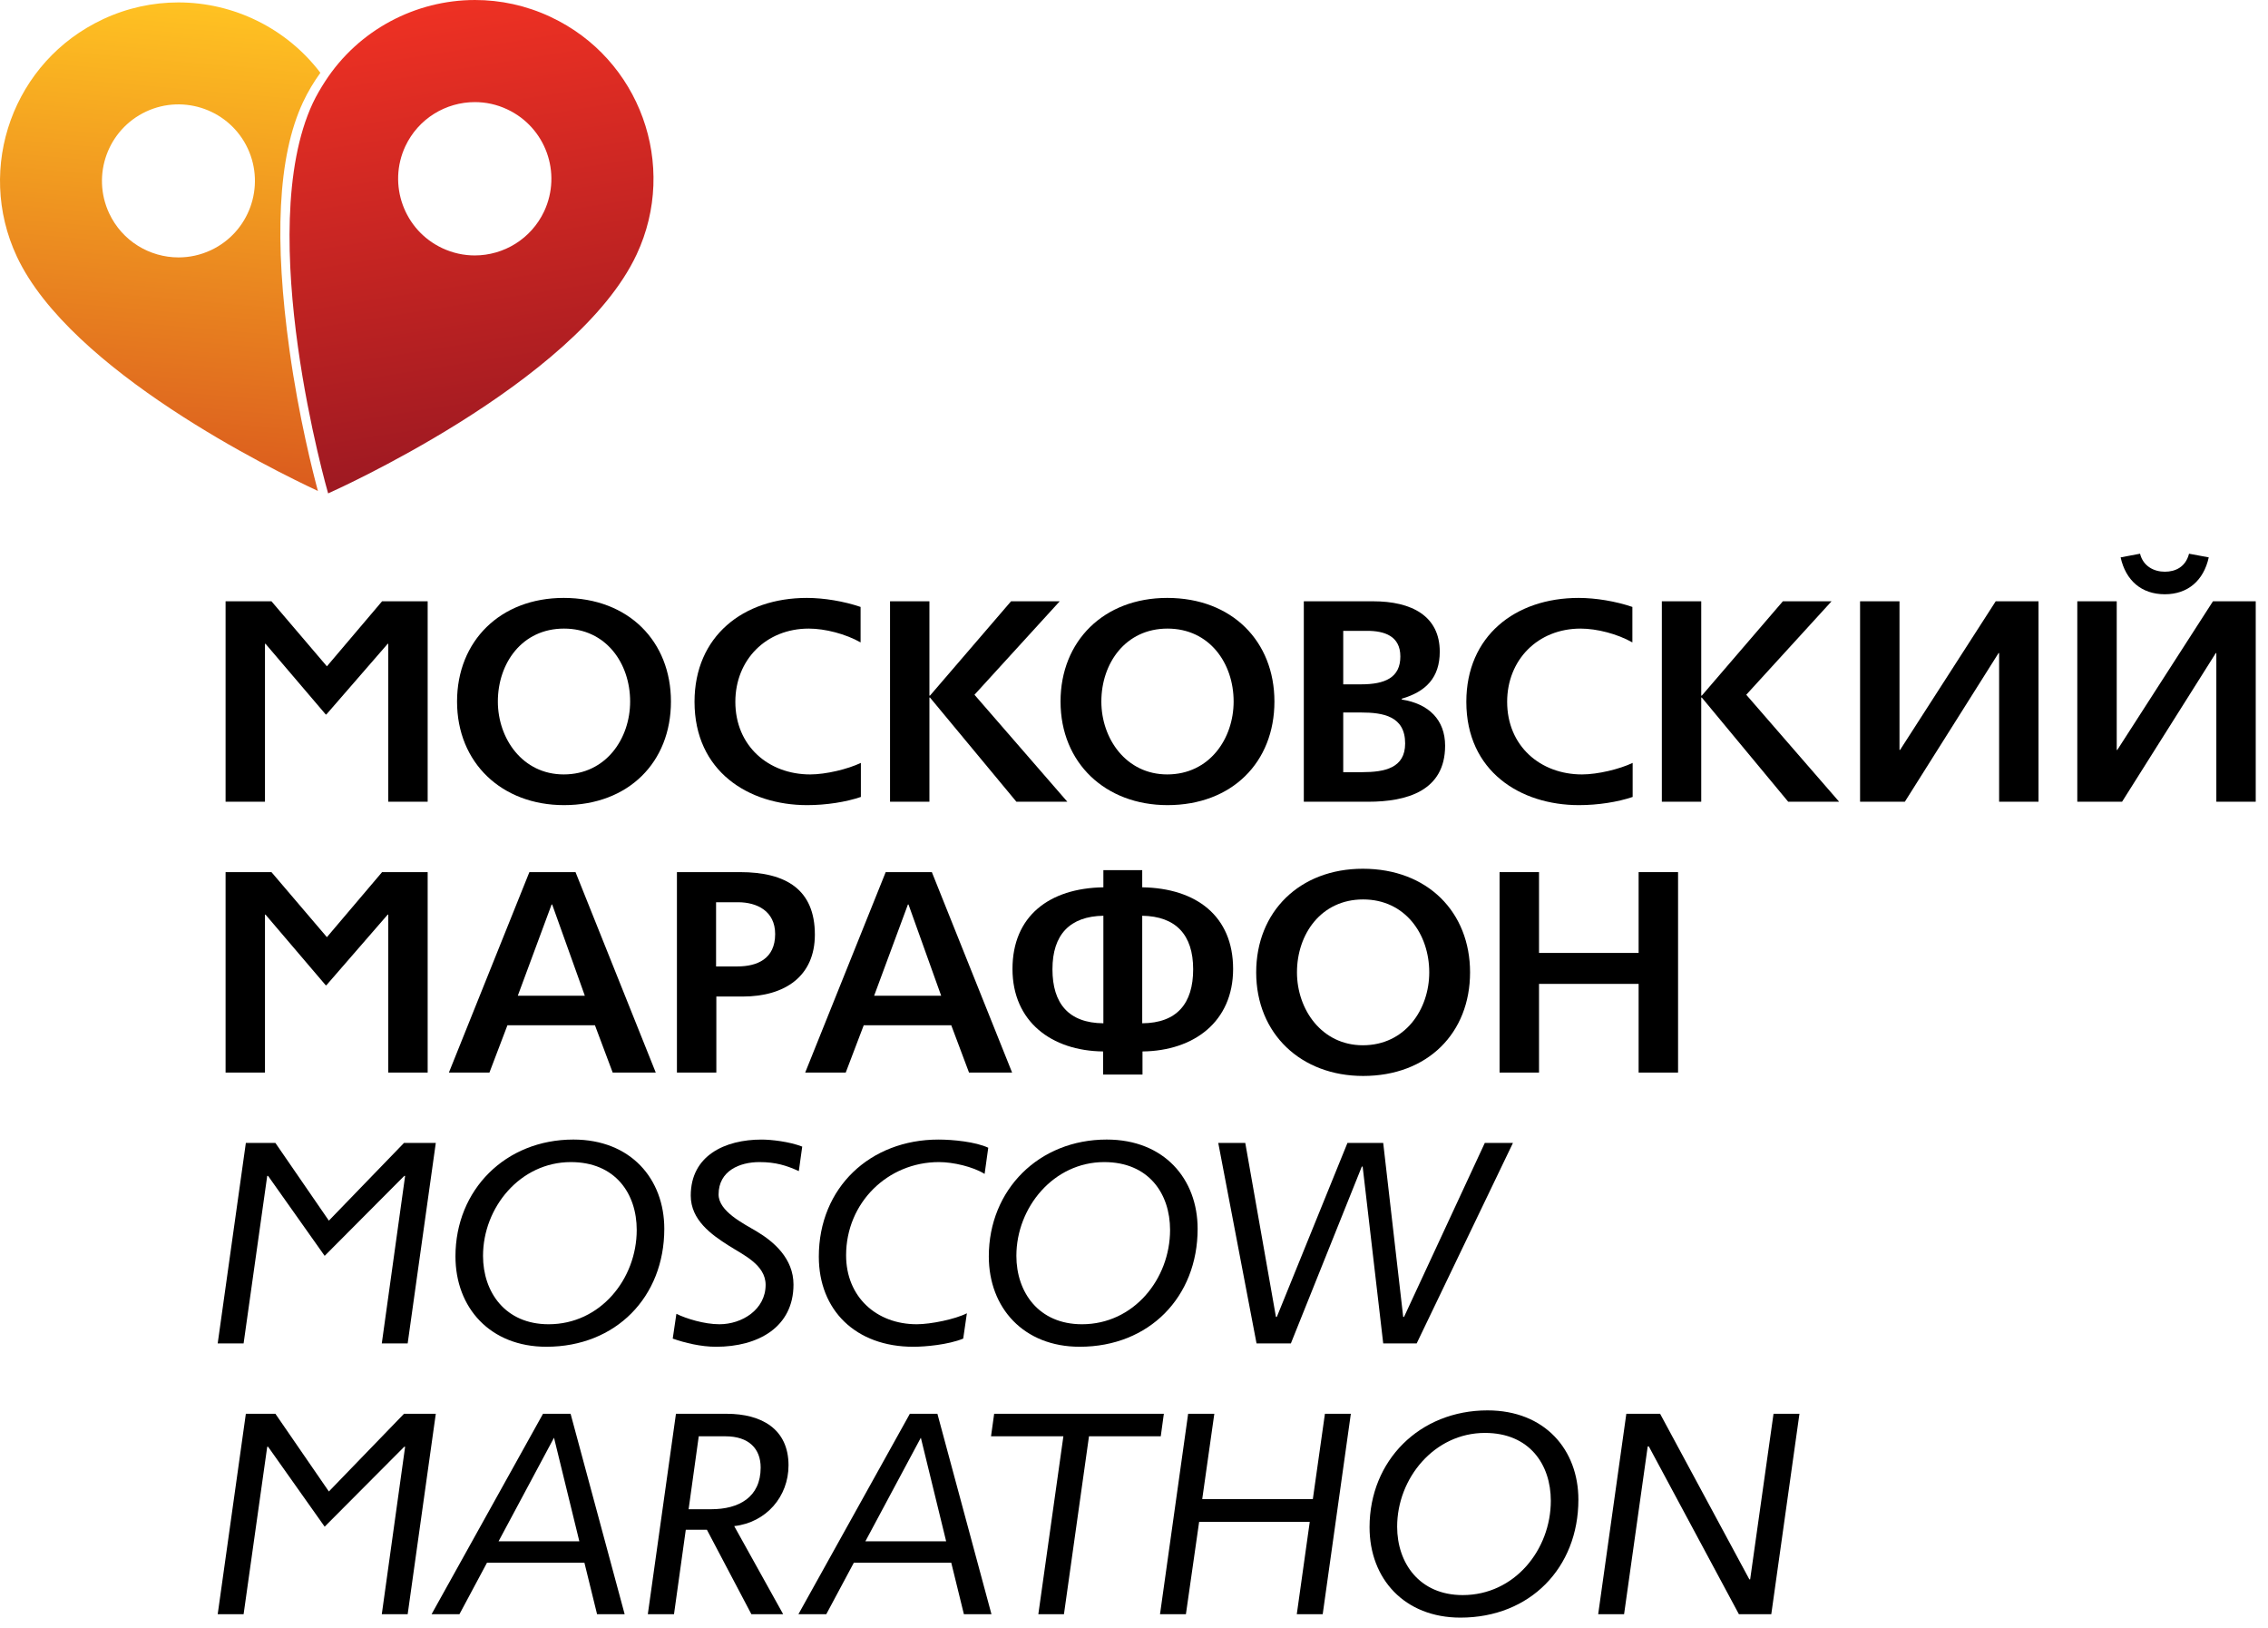 <?xml version="1.0" encoding="UTF-8" standalone="no"?><!DOCTYPE svg PUBLIC "-//W3C//DTD SVG 1.1//EN" "http://www.w3.org/Graphics/SVG/1.1/DTD/svg11.dtd"><svg width="100%" height="100%" viewBox="0 0 177 127" version="1.1" xmlns="http://www.w3.org/2000/svg" xmlns:xlink="http://www.w3.org/1999/xlink" xml:space="preserve" xmlns:serif="http://www.serif.com/" style="fill-rule:evenodd;clip-rule:evenodd;stroke-linejoin:round;stroke-miterlimit:2;"><path d="M8.026,1.505l-0.003,0.004c-6.965,3.256 -9.964,11.544 -6.708,18.506c4.186,8.931 20.05,16.676 23.495,18.289c-0.378,-1.403 -1.487,-5.74 -2.214,-10.961c-1.19,-8.534 -0.945,-15.106 1.054,-19.376c0.38,-0.813 0.839,-1.574 1.353,-2.288c-2.658,-3.498 -6.796,-5.49 -11.083,-5.49c-1.978,0 -3.986,0.423 -5.894,1.316Zm0.493,15.138c-1.393,-2.985 -0.11,-6.536 2.879,-7.937c2.98,-1.394 6.539,-0.109 7.935,2.875c1.393,2.986 0.11,6.54 -2.875,7.939c-0.818,0.382 -1.679,0.563 -2.526,0.563c-2.246,0 -4.398,-1.272 -5.413,-3.44Z" style="fill:url(#_Linear1);fill-rule:nonzero;"/><path d="M25.371,6.353c-0.345,0.534 -0.671,1.087 -0.954,1.679c-4.705,10.067 1.191,30.462 1.191,30.462c0,0 19.363,-8.568 24.076,-18.639c3.262,-6.969 0.26,-15.277 -6.719,-18.537l-0.001,-0.002c-1.912,-0.896 -3.915,-1.316 -5.893,-1.316c-4.629,0 -9.09,2.321 -11.7,6.353Zm9.148,13.009c-2.996,-1.402 -4.278,-4.965 -2.887,-7.949c1.02,-2.172 3.174,-3.447 5.426,-3.447c0.851,0 1.705,0.178 2.529,0.566c2.99,1.401 4.277,4.953 2.883,7.949c-1.021,2.175 -3.173,3.448 -5.42,3.448c-0.852,0 -1.716,-0.185 -2.531,-0.567Z" style="fill:url(#_Linear2);fill-rule:nonzero;"/><path d="M30.301,50.229l-0.045,0l-4.788,5.514l-0.045,0l-4.701,-5.514l-0.043,0l0,12.322l-3.074,0l0,-15.64l3.58,0l4.327,5.075l4.306,-5.075l3.558,0l0,15.64l-3.075,0l0,-12.322Z" style="fill-rule:nonzero;"/><path d="M35.669,54.732c0,-4.724 3.383,-8.083 8.324,-8.083c5.074,0 8.369,3.404 8.369,8.083c0,4.743 -3.316,8.083 -8.347,8.083c-4.831,0 -8.346,-3.273 -8.346,-8.083m3.185,0c0,2.899 1.934,5.688 5.139,5.688c3.295,0 5.184,-2.789 5.184,-5.688c0,-2.988 -1.889,-5.69 -5.162,-5.69c-3.272,0 -5.161,2.702 -5.161,5.69" style="fill-rule:nonzero;"/><path d="M54.202,54.754c0,-5.119 3.801,-8.105 8.766,-8.105c1.339,0 2.899,0.262 4.194,0.703l0,2.767c-1.166,-0.66 -2.769,-1.077 -4.043,-1.077c-3.337,0 -5.731,2.439 -5.731,5.712c0,3.448 2.591,5.666 5.841,5.666c1.231,0 2.946,-0.417 3.955,-0.9l0,2.657c-1.164,0.396 -2.701,0.638 -4.195,0.638c-4.57,0 -8.787,-2.636 -8.787,-8.061" style="fill-rule:nonzero;"/><path d="M72.579,54.424l-0.045,0l0,8.127l-3.074,0l0,-15.64l3.074,0l0,7.359l0.045,0l6.326,-7.359l3.799,0l-6.654,7.293l7.248,8.347l-3.975,0l-6.744,-8.127Z" style="fill-rule:nonzero;"/><path d="M82.767,54.732c0,-4.724 3.382,-8.083 8.325,-8.083c5.072,0 8.367,3.404 8.367,8.083c0,4.743 -3.316,8.083 -8.345,8.083c-4.83,0 -8.347,-3.273 -8.347,-8.083m3.185,0c0,2.899 1.934,5.688 5.14,5.688c3.295,0 5.183,-2.789 5.183,-5.688c0,-2.988 -1.888,-5.69 -5.161,-5.69c-3.274,0 -5.162,2.702 -5.162,5.69" style="fill-rule:nonzero;"/><path d="M101.753,62.551l0,-15.639l5.404,0c3.01,0 5.205,1.143 5.205,3.932c0,2.02 -1.076,3.118 -2.963,3.668l0,0.065c2.106,0.33 3.381,1.583 3.381,3.603c0,3.537 -3.009,4.371 -5.996,4.371l-5.031,0Zm3.076,-13.333l0,4.174l1.382,0c1.892,0 3.076,-0.528 3.076,-2.175c0,-1.603 -1.251,-1.999 -2.591,-1.999l-1.867,0Zm0,6.37l0,4.656l1.471,0c1.781,0 3.361,-0.328 3.361,-2.24c0,-2.13 -1.713,-2.416 -3.45,-2.416l-1.382,0Z" style="fill-rule:nonzero;"/><path d="M114.436,54.754c0,-5.119 3.801,-8.105 8.766,-8.105c1.338,0 2.898,0.262 4.193,0.703l0,2.767c-1.164,-0.66 -2.768,-1.077 -4.041,-1.077c-3.338,0 -5.732,2.439 -5.732,5.712c0,3.448 2.591,5.666 5.842,5.666c1.23,0 2.944,-0.417 3.952,-0.9l0,2.657c-1.164,0.396 -2.701,0.638 -4.193,0.638c-4.568,0 -8.787,-2.636 -8.787,-8.061" style="fill-rule:nonzero;"/><path d="M132.814,54.424l-0.046,0l0,8.127l-3.074,0l0,-15.64l3.074,0l0,7.359l0.046,0l6.326,-7.359l3.8,0l-6.658,7.293l7.249,8.347l-3.975,0l-6.742,-8.127Z" style="fill-rule:nonzero;"/><path d="M156.016,50.954l-0.045,0l-7.313,11.597l-3.494,0l0,-15.639l3.077,0l0,11.598l0.044,0l7.465,-11.598l3.34,0l0,15.639l-3.074,0l0,-11.597Z" style="fill-rule:nonzero;"/><path d="M172.968,50.954l-0.043,0l-7.314,11.597l-3.494,0l0,-15.639l3.077,0l0,11.598l0.044,0l7.466,-11.598l3.338,0l0,15.639l-3.074,0l0,-11.597Zm-7.469,-7.468l1.516,-0.286c0.244,0.989 1.099,1.405 1.934,1.405c0.834,0 1.624,-0.373 1.888,-1.405l1.539,0.286c-0.396,1.801 -1.627,2.878 -3.427,2.878c-1.825,0 -3.054,-1.077 -3.45,-2.878" style="fill-rule:nonzero;"/><path d="M30.301,71.358l-0.045,0l-4.788,5.514l-0.045,0l-4.701,-5.514l-0.043,0l0,12.322l-3.074,0l0,-15.638l3.58,0l4.327,5.074l4.306,-5.074l3.558,0l0,15.638l-3.075,0l0,-12.322Z" style="fill-rule:nonzero;"/><path d="M46.431,79.991l-6.83,0l-1.404,3.689l-3.164,0l6.281,-15.638l3.601,0l6.262,15.638l-3.362,0l-1.384,-3.689Zm-3.382,-9.424l-2.638,7.117l5.23,0l-2.548,-7.117l-0.044,0Z" style="fill-rule:nonzero;"/><path d="M55.905,77.75l0,5.931l-3.076,0l0,-15.639l4.92,0c3.625,0 5.845,1.384 5.845,4.877c0,3.228 -2.309,4.831 -5.646,4.831l-2.043,0Zm-0.021,-7.358l0,5.008l1.667,0c1.516,0 2.944,-0.571 2.944,-2.526c0,-1.801 -1.428,-2.482 -2.899,-2.482l-1.712,0Z" style="fill-rule:nonzero;"/><path d="M74.239,79.991l-6.832,0l-1.404,3.689l-3.164,0l6.283,-15.638l3.602,0l6.263,15.638l-3.363,0l-1.385,-3.689Zm-3.383,-9.424l-2.636,7.117l5.23,0l-2.549,-7.117l-0.045,0Z" style="fill-rule:nonzero;"/><path d="M89.163,82.033l0,1.802l-3.075,0l0,-1.802c-4.021,-0.044 -7.071,-2.328 -7.071,-6.436c0,-4.129 2.876,-6.304 7.093,-6.37l0,-1.339l3.032,0l0,1.339c4.216,0.066 7.093,2.241 7.093,6.37c0,4.108 -3.051,6.392 -7.072,6.436m-3.053,-10.587c-2.615,0.044 -3.974,1.472 -3.974,4.174c0,2.68 1.272,4.195 3.974,4.216l0,-8.39Zm3.032,0l0,8.39c2.703,-0.021 3.975,-1.536 3.975,-4.216c0,-2.702 -1.363,-4.13 -3.975,-4.174" style="fill-rule:nonzero;"/><path d="M98.036,75.862c0,-4.723 3.381,-8.083 8.324,-8.083c5.072,0 8.367,3.404 8.367,8.083c0,4.744 -3.316,8.083 -8.345,8.083c-4.832,0 -8.346,-3.273 -8.346,-8.083m3.183,0c0,2.898 1.934,5.689 5.141,5.689c3.295,0 5.182,-2.791 5.182,-5.689c0,-2.988 -1.887,-5.689 -5.16,-5.689c-3.276,0 -5.163,2.701 -5.163,5.689" style="fill-rule:nonzero;"/><path d="M127.882,76.762l-7.773,0l0,6.919l-3.079,0l0,-15.639l3.079,0l0,6.305l7.773,0l0,-6.305l3.078,0l0,15.639l-3.078,0l0,-6.919Z" style="fill-rule:nonzero;"/><path d="M29.796,104.811l1.821,-13.07l-0.067,0l-6.213,6.239l-4.416,-6.239l-0.066,0l-1.844,13.07l-2.021,0l2.197,-15.64l2.306,0l4.172,6.062l5.864,-6.062l2.482,0l-2.195,15.64l-2.02,0Z" style="fill-rule:nonzero;"/><path d="M35.545,98.023c0,-5.206 3.91,-9.116 9.205,-9.116c4.48,0 7.093,3.076 7.093,6.964c0,5.315 -3.777,9.202 -9.203,9.202c-4.371,0 -7.095,-3.029 -7.095,-7.05m2.151,-0.043c0,2.833 1.737,5.337 5.12,5.337c4.041,0 6.875,-3.536 6.875,-7.358c0,-2.834 -1.668,-5.294 -5.14,-5.294c-3.954,0 -6.855,3.537 -6.855,7.315" style="fill-rule:nonzero;"/><path d="M59.266,90.665c-1.537,0 -3.186,0.681 -3.186,2.526c0,1.318 1.934,2.264 2.967,2.879c1.363,0.812 2.879,2.13 2.879,4.15c0,3.317 -2.748,4.854 -6.043,4.854c-1.185,0 -2.437,-0.307 -3.382,-0.637l0.286,-1.932c0.768,0.373 2.174,0.812 3.36,0.812c1.759,0 3.604,-1.142 3.604,-3.075c0,-1.581 -1.78,-2.35 -2.901,-3.074c-1.318,-0.836 -2.942,-1.978 -2.942,-3.888c0,-3.12 2.657,-4.372 5.534,-4.372c0.726,0 2.154,0.154 3.166,0.549l-0.266,1.911c-0.966,-0.439 -1.803,-0.703 -3.076,-0.703" style="fill-rule:nonzero;"/><path d="M73.282,90.665c-4.021,0 -7.25,3.185 -7.25,7.272c0,3.25 2.371,5.38 5.515,5.38c1.097,0 3.009,-0.395 3.911,-0.856l-0.286,1.976c-1.189,0.484 -2.988,0.637 -3.89,0.637c-4.502,0 -7.379,-2.855 -7.379,-7.028c0,-5.404 4.02,-9.138 9.334,-9.138c1.143,0 2.899,0.176 3.889,0.637l-0.284,2.043c-0.923,-0.571 -2.462,-0.923 -3.56,-0.923" style="fill-rule:nonzero;"/><path d="M77.169,98.023c0,-5.206 3.91,-9.116 9.203,-9.116c4.482,0 7.094,3.076 7.094,6.964c0,5.315 -3.777,9.202 -9.203,9.202c-4.372,0 -7.094,-3.029 -7.094,-7.05m2.151,-0.043c0,2.833 1.736,5.337 5.12,5.337c4.042,0 6.875,-3.536 6.875,-7.358c0,-2.834 -1.669,-5.294 -5.14,-5.294c-3.953,0 -6.855,3.537 -6.855,7.315" style="fill-rule:nonzero;"/><path d="M107.949,104.811l-1.604,-13.795l-0.066,0l-5.536,13.795l-2.68,0l-2.987,-15.64l2.108,0l2.394,13.576l0.067,0l5.513,-13.576l2.791,0l1.56,13.576l0.064,0l6.304,-13.576l2.197,0l-7.513,15.64l-2.612,0Z" style="fill-rule:nonzero;"/><path d="M29.796,125.941l1.821,-13.069l-0.067,0l-6.213,6.238l-4.416,-6.238l-0.066,0l-1.844,13.069l-2.021,0l2.197,-15.639l2.306,0l4.172,6.062l5.864,-6.062l2.482,0l-2.195,15.639l-2.02,0Z" style="fill-rule:nonzero;"/><path d="M38.007,121.921l-2.152,4.02l-2.175,0l8.698,-15.639l2.152,0l4.22,15.639l-2.153,0l-0.988,-4.02l-7.602,0Zm7.206,-1.669l-1.977,-8.083l-4.327,8.083l6.304,0Z" style="fill-rule:nonzero;"/><path d="M61.122,125.941l-2.481,0l-3.472,-6.59l-1.649,0l-0.92,6.59l-2.043,0l2.196,-15.639l3.955,0c2.723,0 4.83,1.187 4.83,4.02c0,2.439 -1.733,4.458 -4.238,4.744l3.822,6.875Zm-6.59,-13.882l-0.791,5.69l1.758,0c2.152,0 3.865,-0.924 3.865,-3.252c0,-1.471 -0.924,-2.438 -2.746,-2.438l-2.086,0Z" style="fill-rule:nonzero;"/><path d="M66.636,121.921l-2.152,4.02l-2.175,0l8.698,-15.639l2.15,0l4.219,15.639l-2.151,0l-0.987,-4.02l-7.602,0Zm7.204,-1.669l-1.975,-8.083l-4.329,8.083l6.304,0Z" style="fill-rule:nonzero;"/><path d="M84.988,112.058l-1.955,13.882l-1.999,0l1.955,-13.882l-5.647,0l0.245,-1.757l13.243,0l-0.241,1.757l-5.601,0Z" style="fill-rule:nonzero;"/><path d="M101.204,125.941l1.012,-7.205l-8.633,0l-1.032,7.205l-2.021,0l2.196,-15.639l2.043,0l-0.944,6.655l8.633,0l0.943,-6.655l2.022,0l-2.196,15.639l-2.023,0Z" style="fill-rule:nonzero;"/><path d="M106.883,119.154c0,-5.207 3.91,-9.117 9.204,-9.117c4.481,0 7.094,3.076 7.094,6.964c0,5.316 -3.777,9.204 -9.203,9.204c-4.371,0 -7.095,-3.031 -7.095,-7.051m2.153,-0.044c0,2.833 1.735,5.337 5.118,5.337c4.041,0 6.875,-3.535 6.875,-7.358c0,-2.834 -1.67,-5.294 -5.14,-5.294c-3.954,0 -6.853,3.537 -6.853,7.315" style="fill-rule:nonzero;"/><path d="M135.709,125.941l-7.03,-13.091l-0.088,0l-1.844,13.091l-2.021,0l2.197,-15.639l2.635,0l6.964,12.916l0.065,0l1.823,-12.916l2.023,0l-2.198,15.639l-2.526,0Z" style="fill-rule:nonzero;"/><defs><linearGradient id="_Linear1" x1="0" y1="0" x2="1" y2="0" gradientUnits="userSpaceOnUse" gradientTransform="matrix(-3.231,36.933,-36.933,-3.231,14.655,0.2)"><stop offset="0" style="stop-color:#ffc222;stop-opacity:1"/><stop offset="1" style="stop-color:#db5c1e;stop-opacity:1"/></linearGradient><linearGradient id="_Linear2" x1="0" y1="0" x2="1" y2="0" gradientUnits="userSpaceOnUse" gradientTransform="matrix(5.694,35.949,-35.949,5.694,34.008,0.312)"><stop offset="0" style="stop-color:#ee3123;stop-opacity:1"/><stop offset="1" style="stop-color:#9e1922;stop-opacity:1"/></linearGradient></defs></svg>